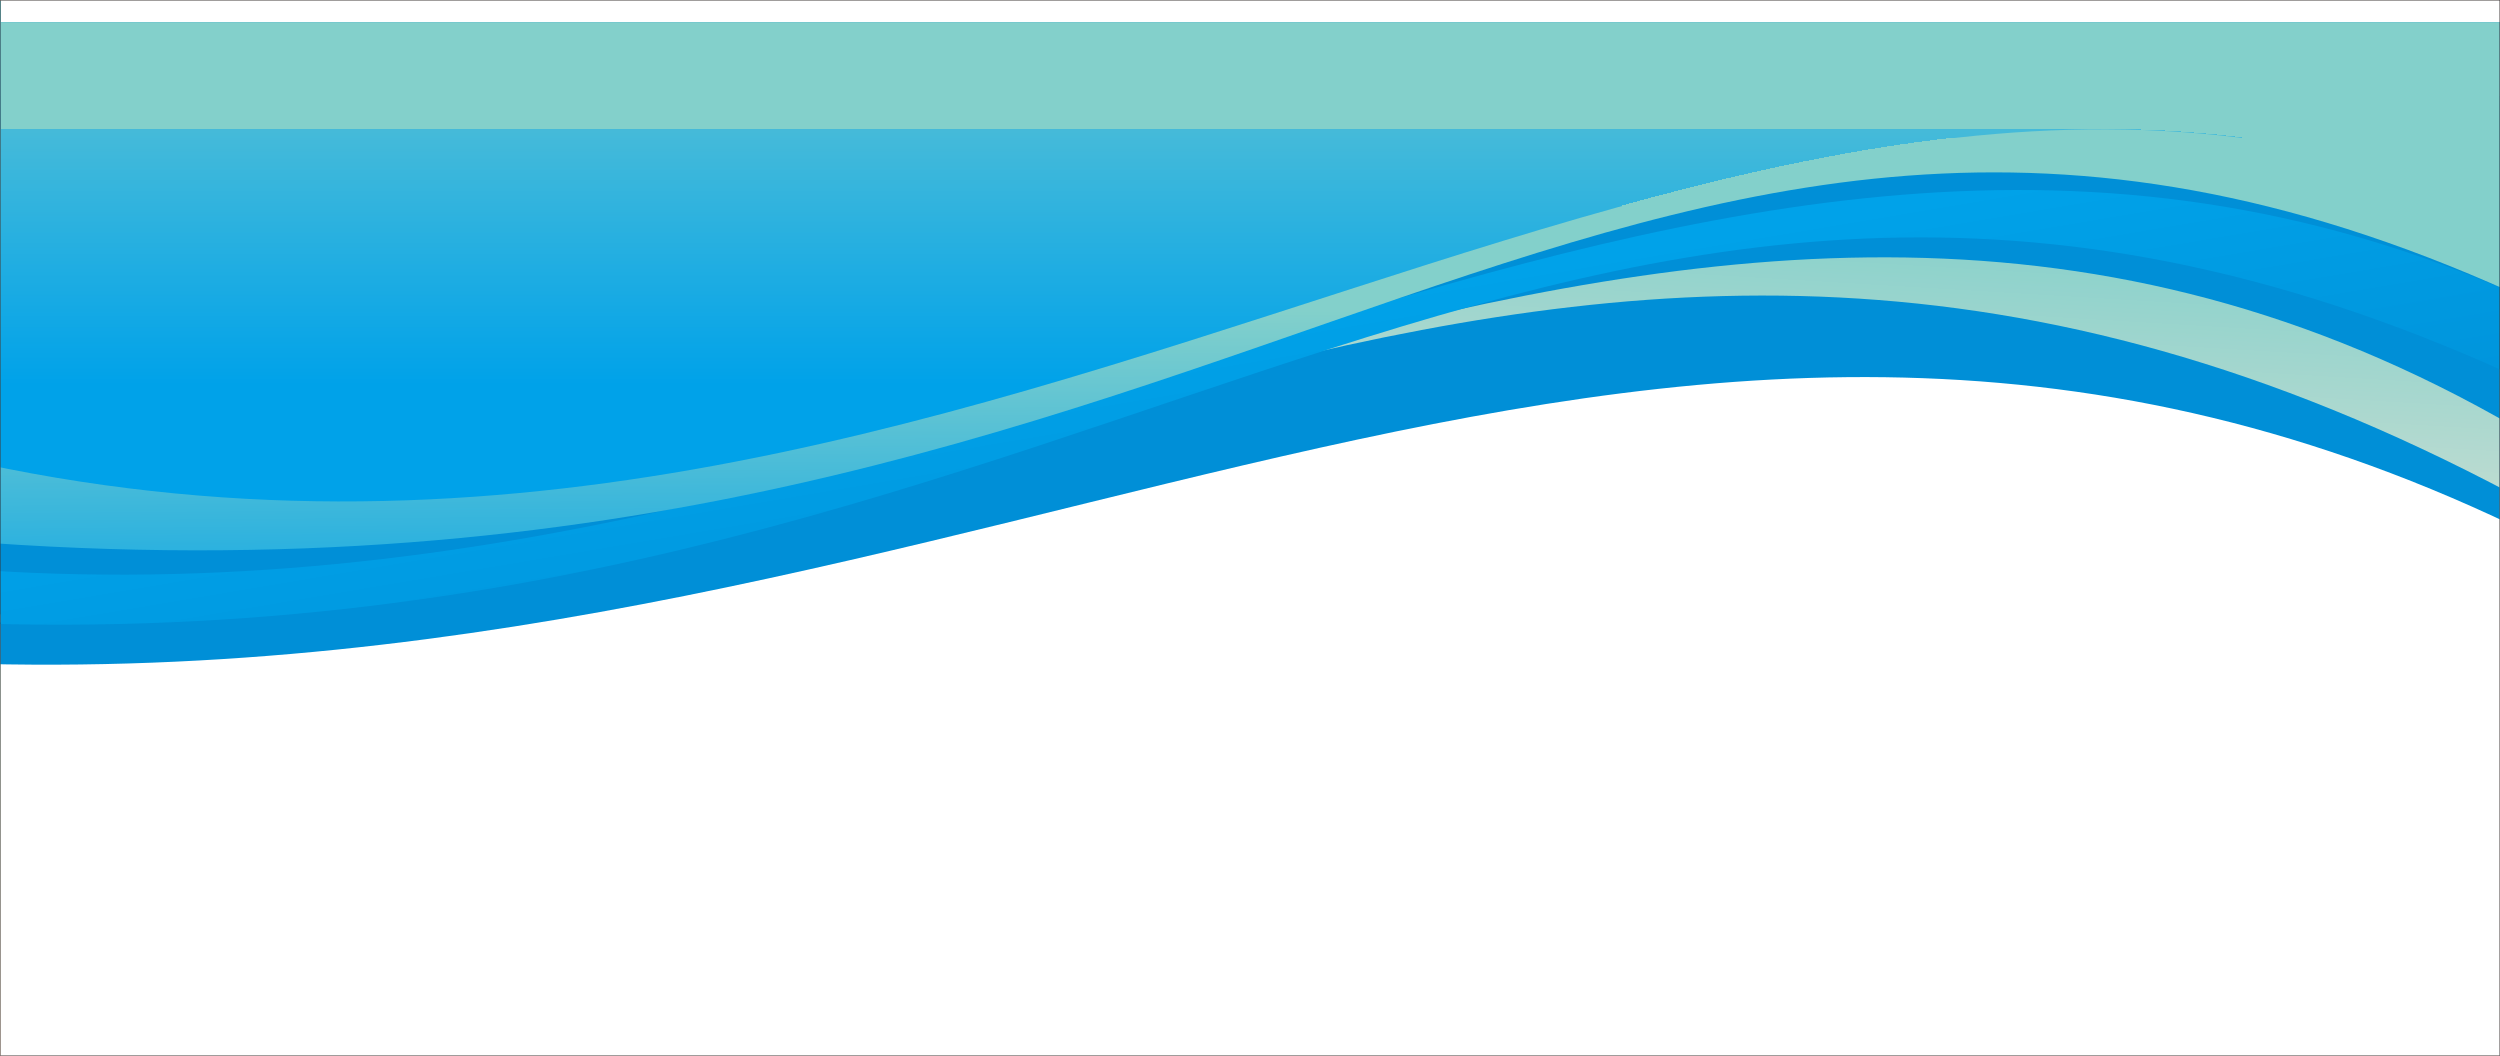 <?xml version="1.0" encoding="UTF-8"?>
<!DOCTYPE svg PUBLIC "-//W3C//DTD SVG 1.1//EN" "http://www.w3.org/Graphics/SVG/1.1/DTD/svg11.dtd">
<!-- Creator: CorelDRAW 2020 (64-Bit) -->
<svg xmlns="http://www.w3.org/2000/svg" xml:space="preserve" width="466.25mm" height="196.91mm" version="1.1" style="shape-rendering:geometricPrecision; text-rendering:geometricPrecision; image-rendering:optimizeQuality; fill-rule:evenodd; clip-rule:evenodd"
viewBox="0 0 46625 19691.01"
 xmlns:xlink="http://www.w3.org/1999/xlink"
 xmlns:xodm="http://www.corel.com/coreldraw/odm/2003">
 <defs>
  <style type="text/css">
   <![CDATA[
    .str0 {stroke:#332C2B;stroke-width:8.47;stroke-miterlimit:22.926}
    .fil6 {fill:none}
    .fil1 {fill:#008FD7}
    .fil3 {fill:url(#id1)}
    .fil2 {fill:url(#id2)}
    .fil0 {fill:url(#id3)}
    .fil4 {fill:url(#id4)}
    .fil5 {fill:url(#id5)}
   ]]>
  </style>
   <clipPath id="id0">
    <path d="M4.24 4.24l46616.52 0 0 19682.53 -46616.52 0 0 -19682.53z"/>
   </clipPath>
  <linearGradient id="id1" gradientUnits="userSpaceOnUse" x1="22745.13" y1="5967.84" x2="23966.2" y2="13205.22">
   <stop offset="0" style="stop-opacity:1; stop-color:#00A2E9"/>
   <stop offset="0.431" style="stop-opacity:1; stop-color:#0099E0"/>
   <stop offset="1" style="stop-opacity:1; stop-color:#008FD7"/>
  </linearGradient>
  <linearGradient id="id2" gradientUnits="userSpaceOnUse" x1="32144.39" y1="3736.06" x2="31487.01" y2="14660.05">
   <stop offset="0" style="stop-opacity:1; stop-color:#83D0CB"/>
   <stop offset="0.439" style="stop-opacity:1; stop-color:#BFDCD1"/>
   <stop offset="1" style="stop-opacity:1; stop-color:#FBE9D7"/>
  </linearGradient>
  <linearGradient id="id3" gradientUnits="userSpaceOnUse" x1="22535.55" y1="4.25" x2="22621.88" y2="20204.73">
   <stop offset="0" style="stop-opacity:1; stop-color:#83D0CB"/>
   <stop offset="0.569" style="stop-opacity:1; stop-color:#BFDCD1"/>
   <stop offset="1" style="stop-opacity:1; stop-color:#FBE9D7"/>
  </linearGradient>
  <linearGradient id="id4" gradientUnits="userSpaceOnUse" x1="26094.08" y1="5788.72" x2="26142.17" y2="12262.09">
   <stop offset="0" style="stop-opacity:1; stop-color:#83D0CB"/>
   <stop offset="1" style="stop-opacity:1; stop-color:#00A2E9"/>
  </linearGradient>
  <linearGradient id="id5" gradientUnits="userSpaceOnUse" xlink:href="#id4" x1="22449.23" y1="-1808.62" x2="22449.26" y2="7169.38">
  </linearGradient>
 </defs>
 <g id="Layer_x0020_1">
  <polygon class="fil0" points="4.24,4.24 46620.76,4.24 46620.76,19686.77 4.24,19686.77 "/>
  <g style="clip-path:url(#id0)">
   <g id="_1796153333424">
    <path id="1" class="fil1" d="M-862.08 2698.51l48688.36 0 -180.33 7487.46c-16551.11,-8451.28 -28739.81,2833.44 -48417.85,2183.28l-90.18 -9670.75z"/>
    <path class="fil2" d="M-870.1 1944.5l48688.36 0 -94.01 7746.44c-18536.61,-10436.78 -29257.76,1970.17 -48504.17,1924.3l-90.18 -9670.75z"/>
    <path class="fil1" d="M-855.46 1792l48688.36 0 -180.33 6624.2c-15515.18,-9659.85 -29171.44,3092.41 -48417.85,3046.54l-90.18 -9670.75z"/>
    <path class="fil3" d="M-870.1 1944.5l48688.36 0 -180.33 5415.62c-18191.31,-8796.58 -26495.32,5077.94 -48417.85,4255.12l-90.18 -9670.75z"/>
    <path class="fil1" d="M-862.08 412.42l48688.36 0 -180.33 5415.62c-15774.16,-7588.01 -28912.46,6286.49 -48417.85,4773.08l-90.18 -10188.71z"/>
    <path class="fil4" d="M-862.08 412.42l48688.36 0 -180.33 5415.62c-17328.04,-8364.95 -23905.51,6200.19 -48417.85,4255.12l-90.18 -9670.75z"/>
    <path class="fil5" d="M-854.06 -1119.66l48688.36 0 -180.33 5415.62c-14997.22,-7156.36 -28912.46,8703.67 -48417.85,4255.12l-90.18 -9670.75z"/>
   </g>
  </g>
  <polygon class="fil6 str0" points="4.24,4.24 46620.76,4.24 46620.76,19686.77 4.24,19686.77 "/>
 </g>
</svg>

